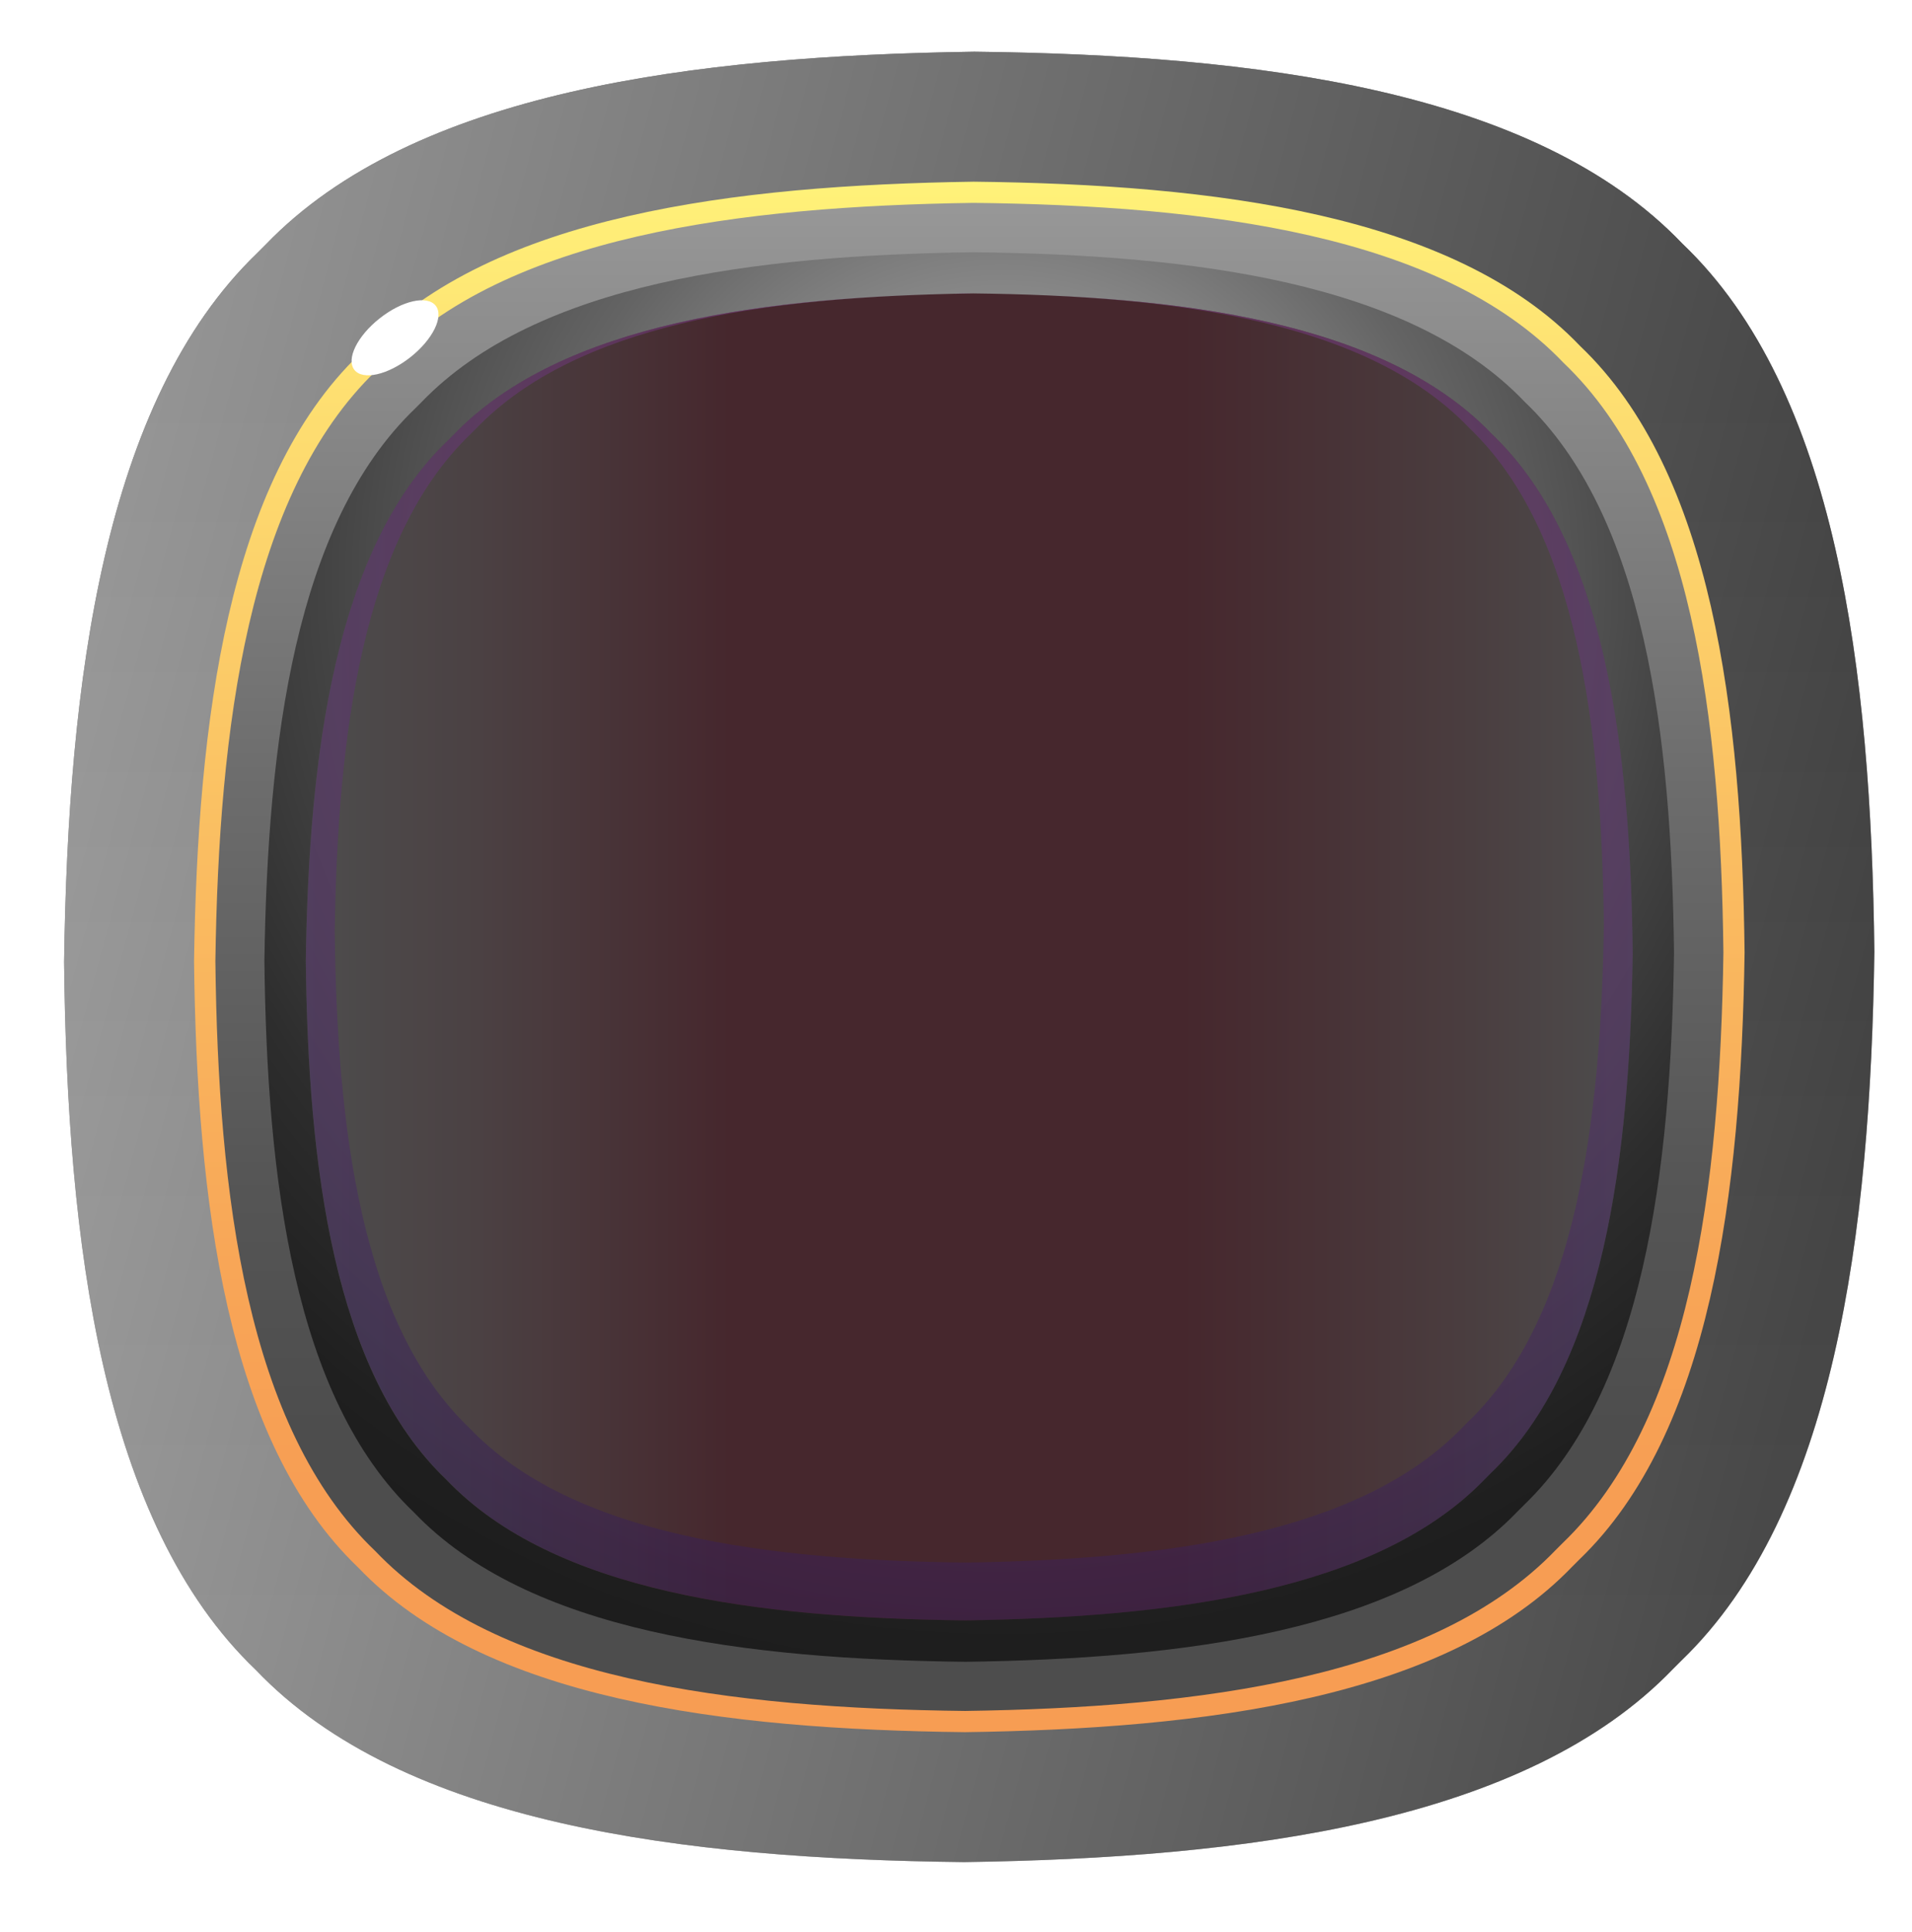 <svg xmlns="http://www.w3.org/2000/svg" xmlns:xlink="http://www.w3.org/1999/xlink" viewBox="0 0 484 489"><defs><style>.cls-1{isolation:isolate;}.cls-2{fill:url(#linear-gradient);}.cls-3{opacity:0.7;mix-blend-mode:overlay;fill:url(#linear-gradient-2);}.cls-4,.cls-8{mix-blend-mode:screen;}.cls-4{fill:url(#linear-gradient-3);}.cls-5{fill:url(#linear-gradient-4);}.cls-6{mix-blend-mode:multiply;fill:url(#radial-gradient);}.cls-7{fill:url(#linear-gradient-5);}.cls-8{opacity:0.46;fill:url(#radial-gradient-2);}.cls-9{fill:url(#radial-gradient-3);}.cls-10{fill:#fff;}</style><linearGradient id="linear-gradient" x1="678.81" y1="550.07" x2="906.45" y2="777.71" gradientTransform="translate(154.31 -771.44) rotate(45)" gradientUnits="userSpaceOnUse"><stop offset="0" stop-color="#4d4d4d"/><stop offset="1" stop-color="gray"/></linearGradient><linearGradient id="linear-gradient-2" x1="487.42" y1="661.69" x2="962.92" y2="661.69" gradientTransform="translate(-283.85 -584.61) rotate(15)" gradientUnits="userSpaceOnUse"><stop offset="0" stop-color="#b3b3b3"/><stop offset="0.99" stop-color="#333"/></linearGradient><linearGradient id="linear-gradient-3" x1="912.59" y1="783.84" x2="594.67" y2="465.93" gradientTransform="translate(154.31 -771.44) rotate(45)" gradientUnits="userSpaceOnUse"><stop offset="0.1" stop-color="#f79d53"/><stop offset="0.24" stop-color="#f8a657"/><stop offset="0.47" stop-color="#fabd61"/><stop offset="0.76" stop-color="#fee373"/><stop offset="0.85" stop-color="#fff279"/></linearGradient><linearGradient id="linear-gradient-4" x1="908.99" y1="780.25" x2="599.76" y2="471.02" gradientTransform="translate(154.31 -771.44) rotate(45)" gradientUnits="userSpaceOnUse"><stop offset="0.14" stop-color="#4d4d4d"/><stop offset="0.29" stop-color="#565656"/><stop offset="0.52" stop-color="#6d6d6d"/><stop offset="0.82" stop-color="#939393"/><stop offset="0.86" stop-color="#999"/></linearGradient><radialGradient id="radial-gradient" cx="719.47" cy="579.07" r="354.81" gradientTransform="translate(154.31 -771.44) rotate(45)" gradientUnits="userSpaceOnUse"><stop offset="0" stop-color="#ccc"/><stop offset="0.03" stop-color="silver"/><stop offset="0.18" stop-color="#8e8e8e"/><stop offset="0.33" stop-color="#646464"/><stop offset="0.48" stop-color="#444"/><stop offset="0.61" stop-color="#2d2d2d"/><stop offset="0.74" stop-color="#1f1f1f"/><stop offset="0.86" stop-color="#1a1a1a"/></radialGradient><linearGradient id="linear-gradient-5" x1="662.38" y1="771.15" x2="899.89" y2="533.64" gradientTransform="translate(154.31 -771.44) rotate(45)" gradientUnits="userSpaceOnUse"><stop offset="0" stop-color="#4d4d4d"/><stop offset="0.13" stop-color="#4b4143"/><stop offset="0.32" stop-color="#46272d"/><stop offset="0.66" stop-color="#46272d"/><stop offset="0.87" stop-color="#4a3d3f"/><stop offset="1" stop-color="#4d4d4d"/></linearGradient><radialGradient id="radial-gradient-2" cx="723.09" cy="583.37" r="333.99" gradientTransform="translate(154.31 -771.44) rotate(45)" gradientUnits="userSpaceOnUse"><stop offset="0.1" stop-color="#8f4499"/><stop offset="0.22" stop-color="#864093"/><stop offset="0.41" stop-color="#6f3682"/><stop offset="0.65" stop-color="#482667"/><stop offset="0.86" stop-color="#23164c"/></radialGradient><radialGradient id="radial-gradient-3" cx="720.44" cy="581.2" r="319.42" xlink:href="#radial-gradient-2"/></defs><title>BASE_GRAY</title><g class="cls-1"><g id="Layer_1" data-name="Layer 1"><path class="cls-2" d="M64.81,422.75h0C25.74,385.5,17,314.5,16.22,243.5c1-71,10-142,48.86-179.41.71-.72,1.42-1.43,2.14-2.14,37.39-38.89,108.4-47.82,179.41-48.86,71,.81,142,9.52,179.25,48.59h0C465,98.93,473.66,169.93,474.47,240.94c-1,71-10,142-48.86,179.41l-2.13,2.13c-37.39,38.9-108.4,47.83-179.41,48.86C173.06,470.53,102.06,461.83,64.81,422.75Z"/><path class="cls-3" d="M64.81,422.75h0C25.74,385.5,17,314.5,16.22,243.5c1-71,10-142,48.86-179.41.71-.72,1.42-1.43,2.14-2.14,37.39-38.89,108.4-47.82,179.41-48.86,71,.81,142,9.52,179.25,48.59h0C465,98.93,473.66,169.93,474.47,240.94c-1,71-10,142-48.86,179.41l-2.13,2.13c-37.39,38.9-108.4,47.83-179.41,48.86C173.06,470.53,102.06,461.83,64.81,422.75Z"/><path class="cls-4" d="M90.73,396.83h0c-33.46-31.9-40.92-92.71-41.61-153.52C50,182.5,57.65,121.69,91,89.66l1.83-1.83c32-33.31,92.84-40.95,153.65-41.84,60.81.69,121.62,8.15,153.52,41.61h0c33.47,31.9,40.92,92.71,41.62,153.52-.89,60.82-8.54,121.63-41.85,153.65l-1.83,1.83c-32,33.31-92.83,41-153.65,41.85C183.44,437.75,122.63,430.3,90.73,396.83Z"/><path class="cls-5" d="M95,392.61h0c-32.55-31-39.8-90.18-40.48-149.33.86-59.15,8.3-118.3,40.7-149.45L97,92.05c31.15-32.4,90.3-39.84,149.45-40.7,59.15.68,118.3,7.93,149.33,40.48h0c32.55,31,39.8,90.17,40.48,149.32-.87,59.15-8.3,118.31-40.71,149.45l-1.78,1.78c-31.14,32.4-90.3,39.84-149.45,40.7C185.13,432.41,126,425.16,95,392.61Z"/><path class="cls-6" d="M104.77,382.8h0c-30.43-29-37.21-84.3-37.84-139.59.81-55.29,7.76-110.58,38.05-139.7.55-.56,1.1-1.11,1.66-1.66,29.12-30.29,84.41-37.24,139.7-38,55.29.63,110.58,7.41,139.59,37.84h0c30.43,29,37.2,84.29,37.83,139.58-.8,55.29-7.75,110.59-38,139.7l-1.67,1.67c-29.11,30.28-84.41,37.24-139.7,38C189.06,420,133.77,413.22,104.77,382.8Z"/><path class="cls-7" d="M113,374.55h0C84.38,347.24,78,295.2,77.4,243.16c.76-52,7.31-104.1,35.81-131.51l1.57-1.57c27.41-28.5,79.46-35,131.51-35.81,52,.6,104.09,7,131.39,35.62h0c28.64,27.3,35,79.34,35.61,131.39-.76,52-7.3,104.1-35.81,131.5l-1.56,1.57c-27.41,28.51-79.46,35-131.51,35.81C192.37,409.57,140.32,403.19,113,374.55Z"/><path class="cls-8" d="M377.68,109.89h0c-27.3-28.64-79.35-35-131.39-35.62h0c49.76.57,99.53,6.67,125.63,34.06h0C399.3,134.44,405.4,184.22,406,234c-.73,49.78-7,99.56-34.26,125.77l-1.49,1.5c-26.21,27.26-76,33.52-125.77,34.25-49.77-.57-99.55-6.67-125.66-34.07h0C91.4,335.33,85.3,285.56,84.73,235.79,85.46,186,91.72,136.23,119,110l1.5-1.5c25.37-26.39,72.83-33.1,121-34.16-50.42,1.1-100.13,8.09-126.7,35.72l-1.57,1.57c-28.5,27.41-35,79.46-35.81,131.51.6,52,7,104.08,35.62,131.39h0c27.3,28.64,79.35,35,131.39,35.61,52-.76,104.1-7.3,131.51-35.81l1.56-1.57c28.51-27.4,35-79.45,35.81-131.5C412.7,189.23,406.32,137.19,377.68,109.89Z"/><path class="cls-9" d="M246.25,74.27q-2.38,0-4.77.09c1.59,0,3.19-.07,4.79-.09Z"/><ellipse class="cls-10" cx="100" cy="85.5" rx="13.11" ry="6.27" transform="translate(-31.47 80.38) rotate(-38.3)"/></g></g></svg>